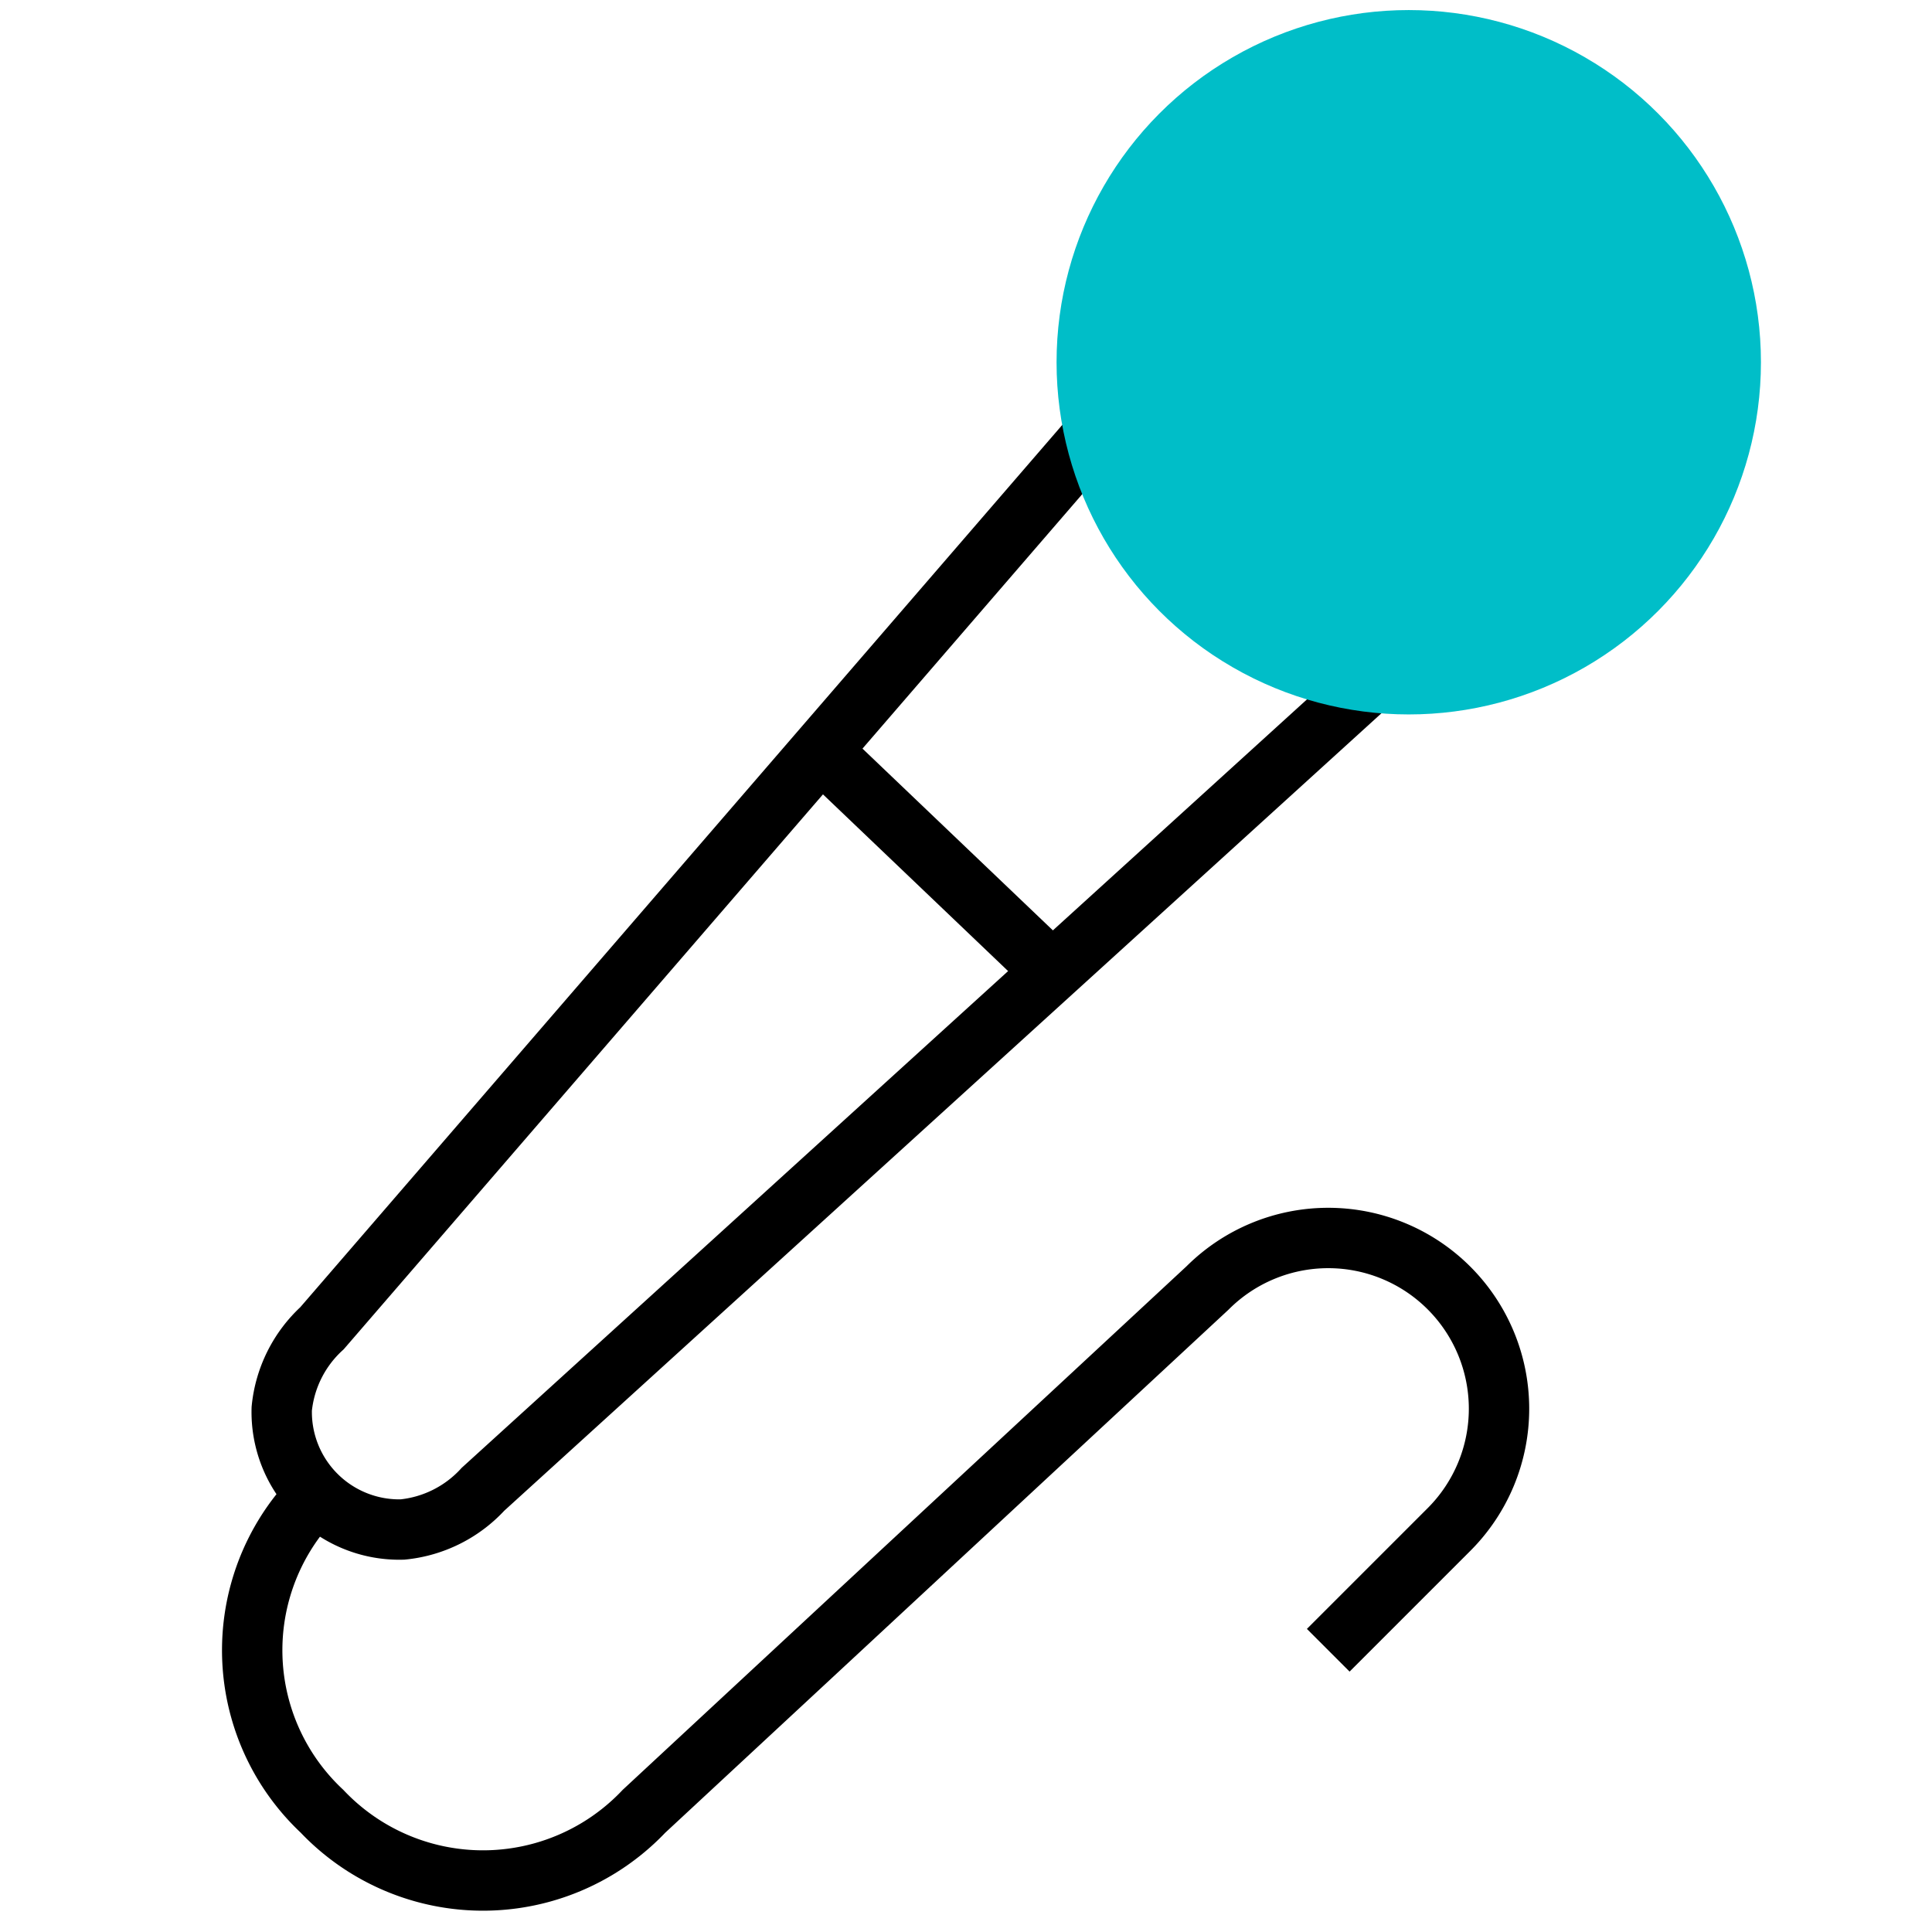 <svg xmlns="http://www.w3.org/2000/svg" viewBox="0 0 48 48"><path fill="none" stroke="currentColor" stroke-miterlimit="10" stroke-width="1.5" d="M34 17L12 37a3.13 3.13 0 01-2 1 2.92 2.92 0 01-3-3 3.13 3.13 0 011-2l19-22"/><circle cx="35" cy="9" r="8" fill="#00bec8" stroke="#00bec8" stroke-miterlimit="10" stroke-width="1.5"/><path fill="none" stroke="currentColor" stroke-miterlimit="10" stroke-width="1.5" d="M8 37a5.48 5.48 0 000 8 5.51 5.51 0 008 0l14-13a4.24 4.24 0 016 6l-3 3M20.5 18.75L26 24"/></svg>